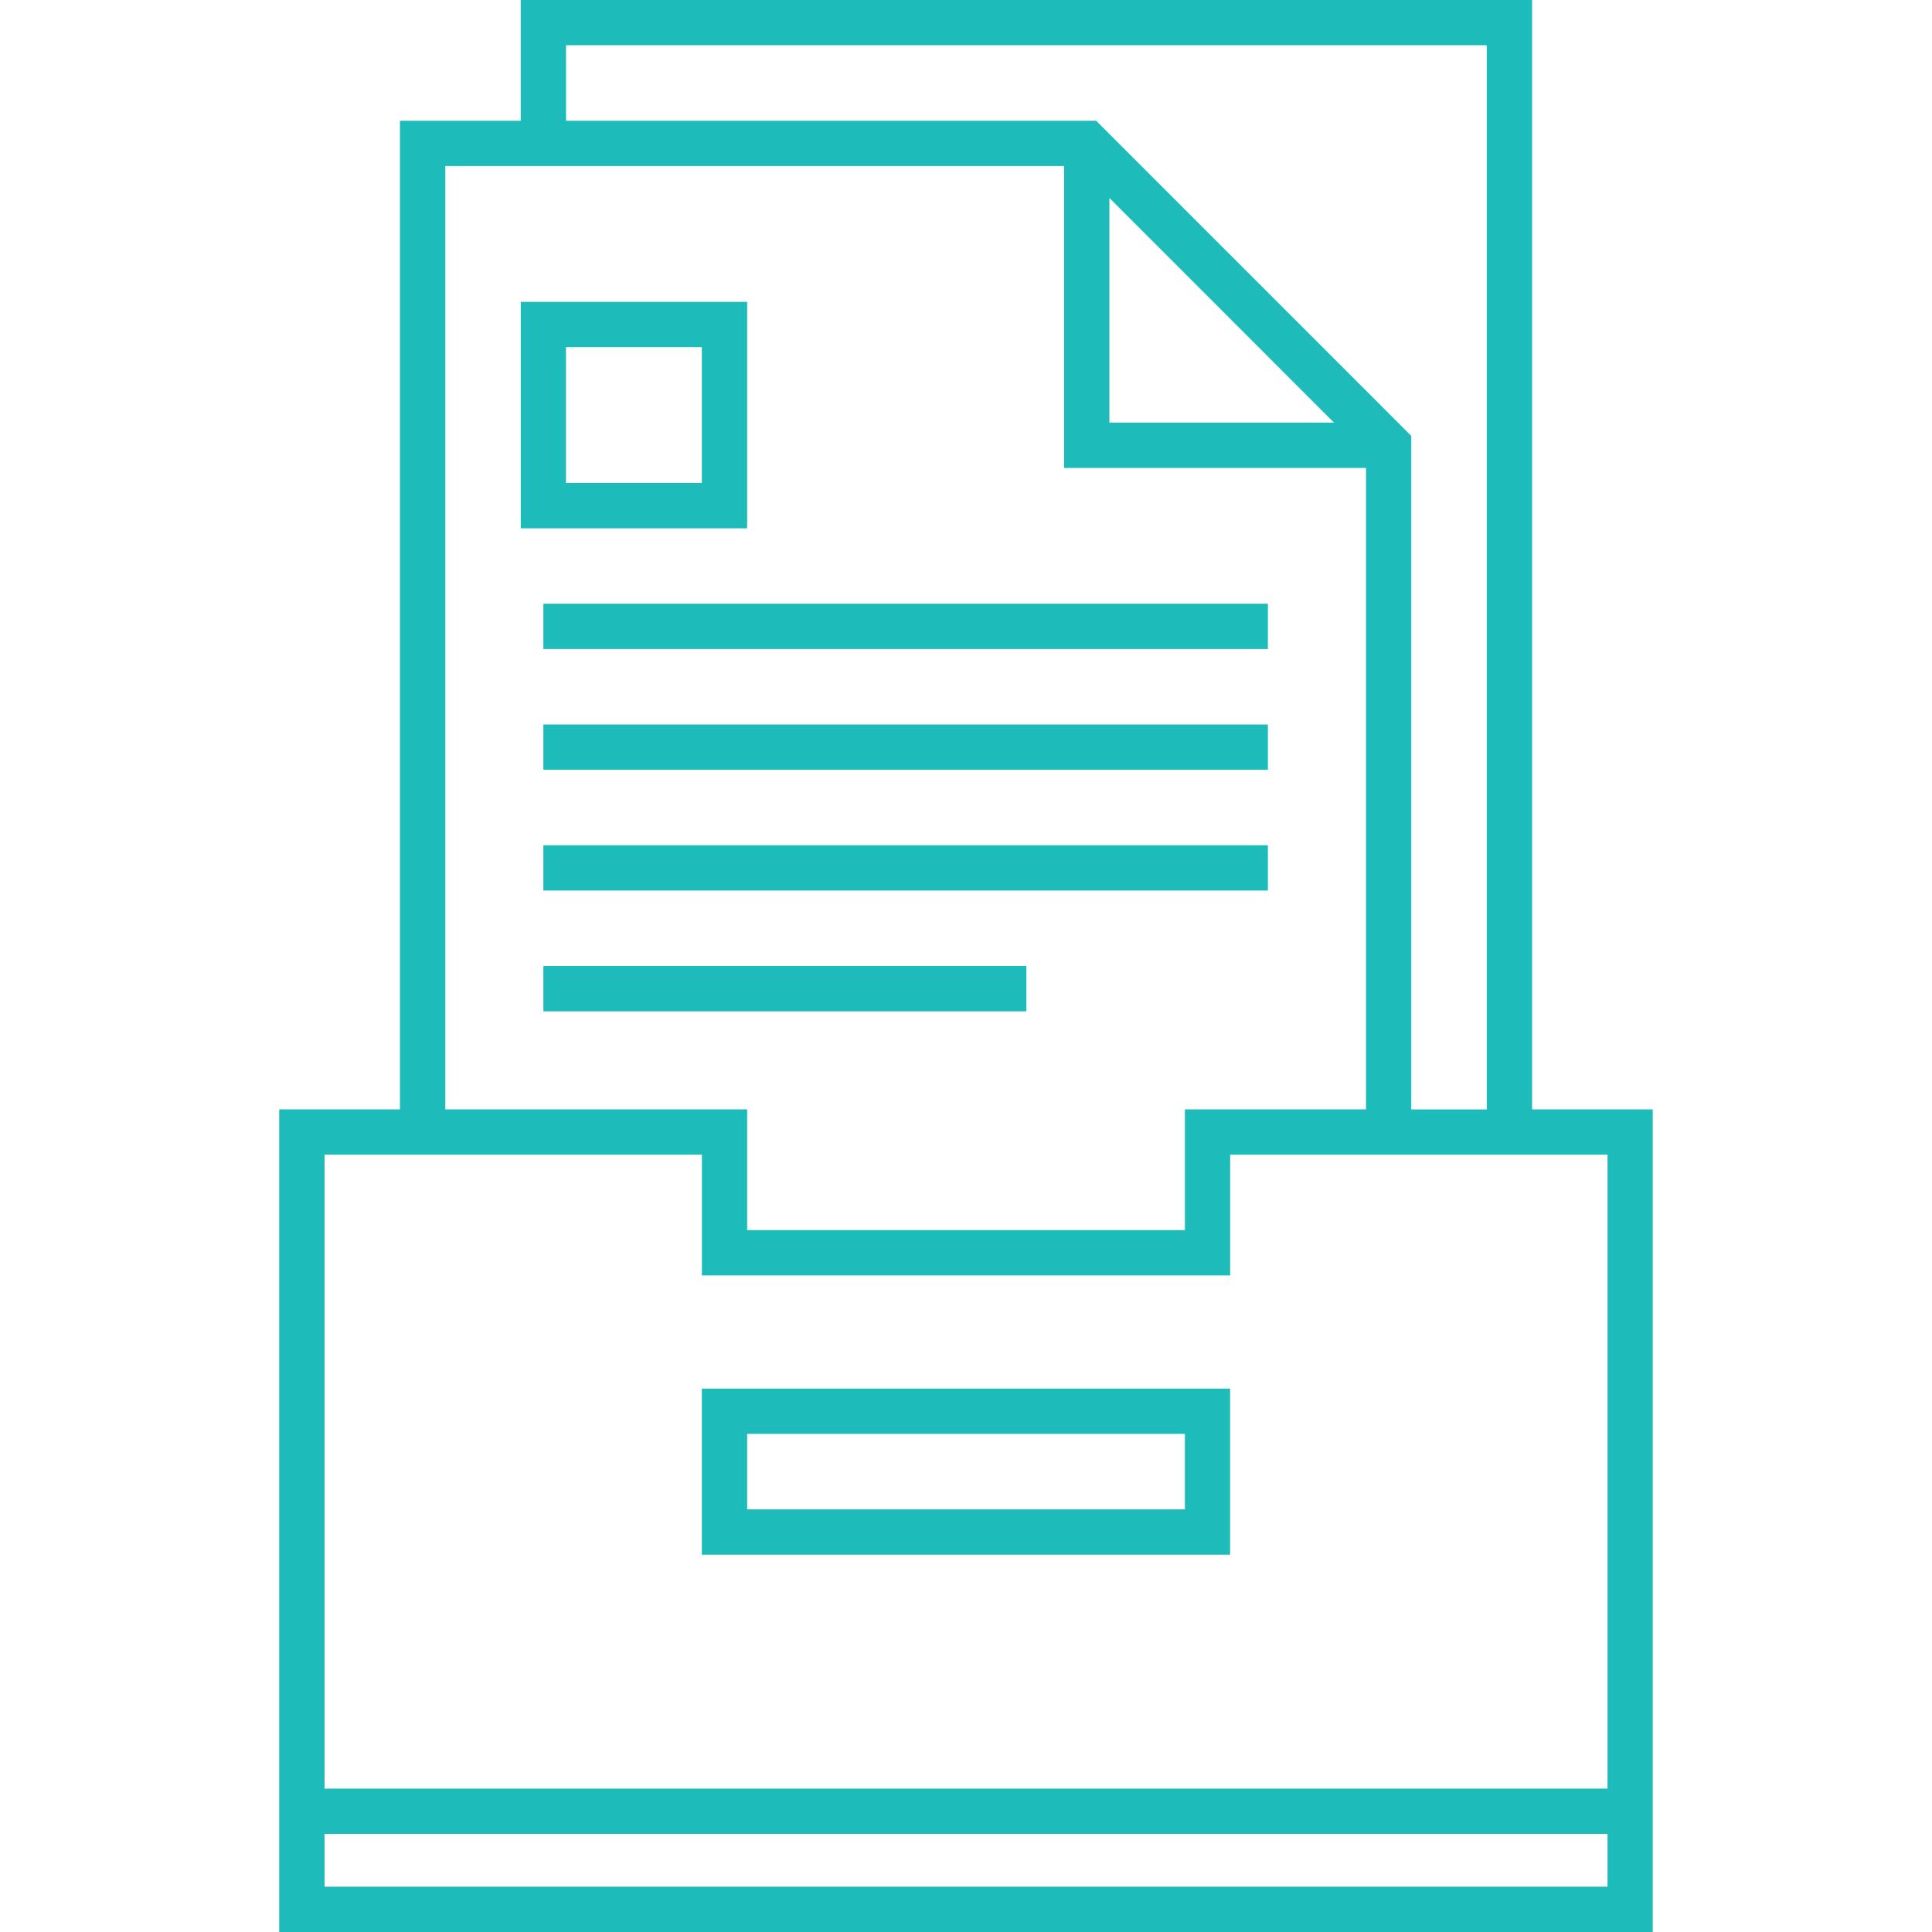 <svg xmlns="http://www.w3.org/2000/svg" width="40" height="40" fill="none"><path fill="#1DBBBA" d="M11.25 12.5h15v.938h-15V12.5ZM11.25 17.5h15v.938h-15V17.5ZM11.25 20h10v.938h-10V20ZM11.25 15h15v.938h-15V15ZM15.47 6.25h-4.688v4.688h4.687V6.25ZM14.531 10h-2.813V7.187h2.813V10Z"/><path fill="#1DBBBA" d="M31.72 22.969V0H10.781v2.5h-2.5v20.469h-2.5V40h28.437V22.969h-2.5ZM11.72.937h19.062V22.97h-1.563V9.025L22.695 2.5H11.719V.937ZM22.97 4.1l4.649 4.65h-4.65V4.1ZM9.22 3.438h12.812v6.25h6.25v13.28h-3.75v2.5h-9.063v-2.5H9.22V3.439Zm5.312 20.468v2.5h10.937v-2.5h7.813v13.125H6.719V23.906h7.813ZM6.719 39.063v-1.094h26.563v1.093H6.719Z"/><path fill="#1DBBBA" d="M25.47 28.75H14.531v3.438h10.937V28.75Zm-.938 2.5h-9.063v-1.563h9.063v1.563Z"/></svg>
